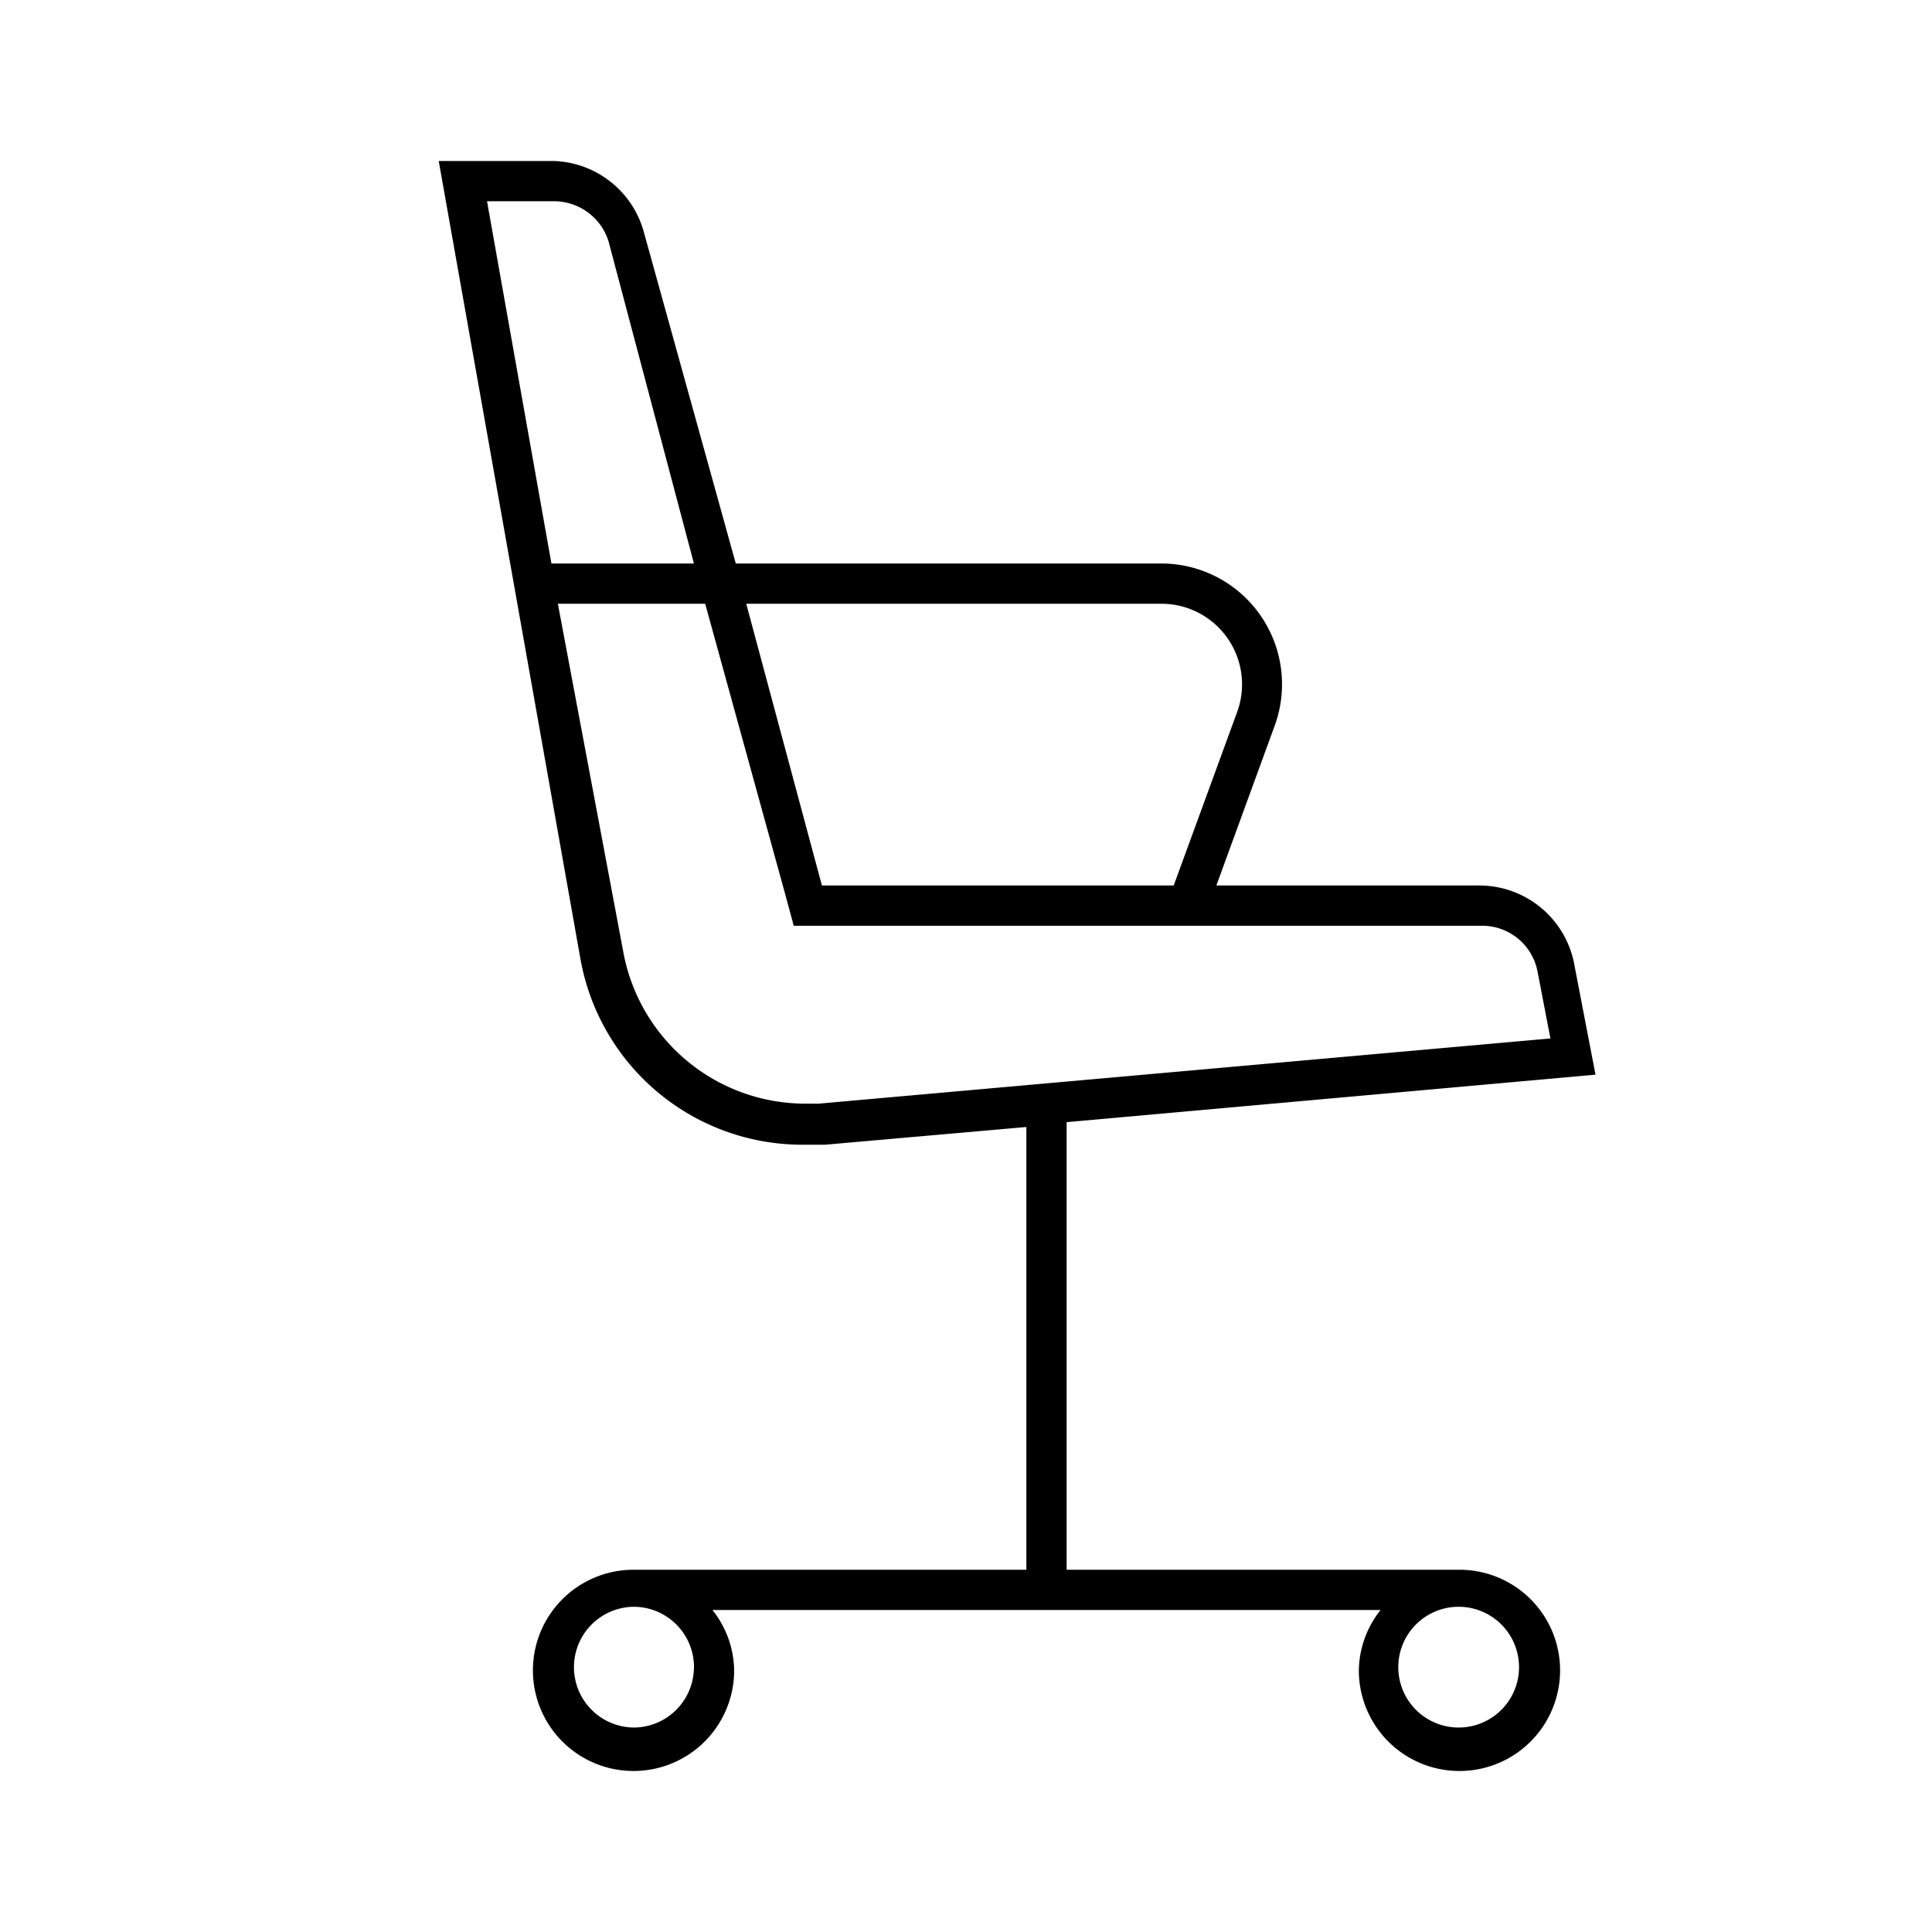 <svg id="Layer_1" data-name="Layer 1" xmlns="http://www.w3.org/2000/svg" viewBox="0 0 24 24"><title>iconoteka_office_chair_l_s</title><path d="M18.12,19.5H13.25V13.94l6.57-.59L19.56,12a1.2,1.2,0,0,0-1.18-1H15.11l.73-2a1.5,1.5,0,0,0-1.41-2H9.14L8,2.89A1.2,1.2,0,0,0,6.88,2H5.45l1.76,9.91A2.8,2.8,0,0,0,10,14.22h.25L12.75,14V19.5H7.88a1.25,1.25,0,1,0,1.24,1.25A1.23,1.23,0,0,0,8.85,20h8.3a1.23,1.23,0,0,0-.27.75,1.25,1.25,0,1,0,1.24-1.25Zm-3.69-12a1,1,0,0,1,.82.43,1,1,0,0,1,.12.91L14.58,11H10.21L9.27,7.5Zm-7.55-5A.71.71,0,0,1,7.56,3L8.62,7H6.85l-.8-4.5Zm3.29,11.21H10a2.3,2.3,0,0,1-2.26-1.9L6.93,7.5H8.76l1,3.63.1.37h8.55a.7.7,0,0,1,.69.57l.16.83Zm-1.55,7a.75.75,0,0,1-.74.75.75.75,0,1,1,0-1.5A.75.75,0,0,1,8.62,20.75Zm9.5.75a.75.75,0,0,1,0-1.5.75.75,0,1,1,0,1.5Z"/></svg>